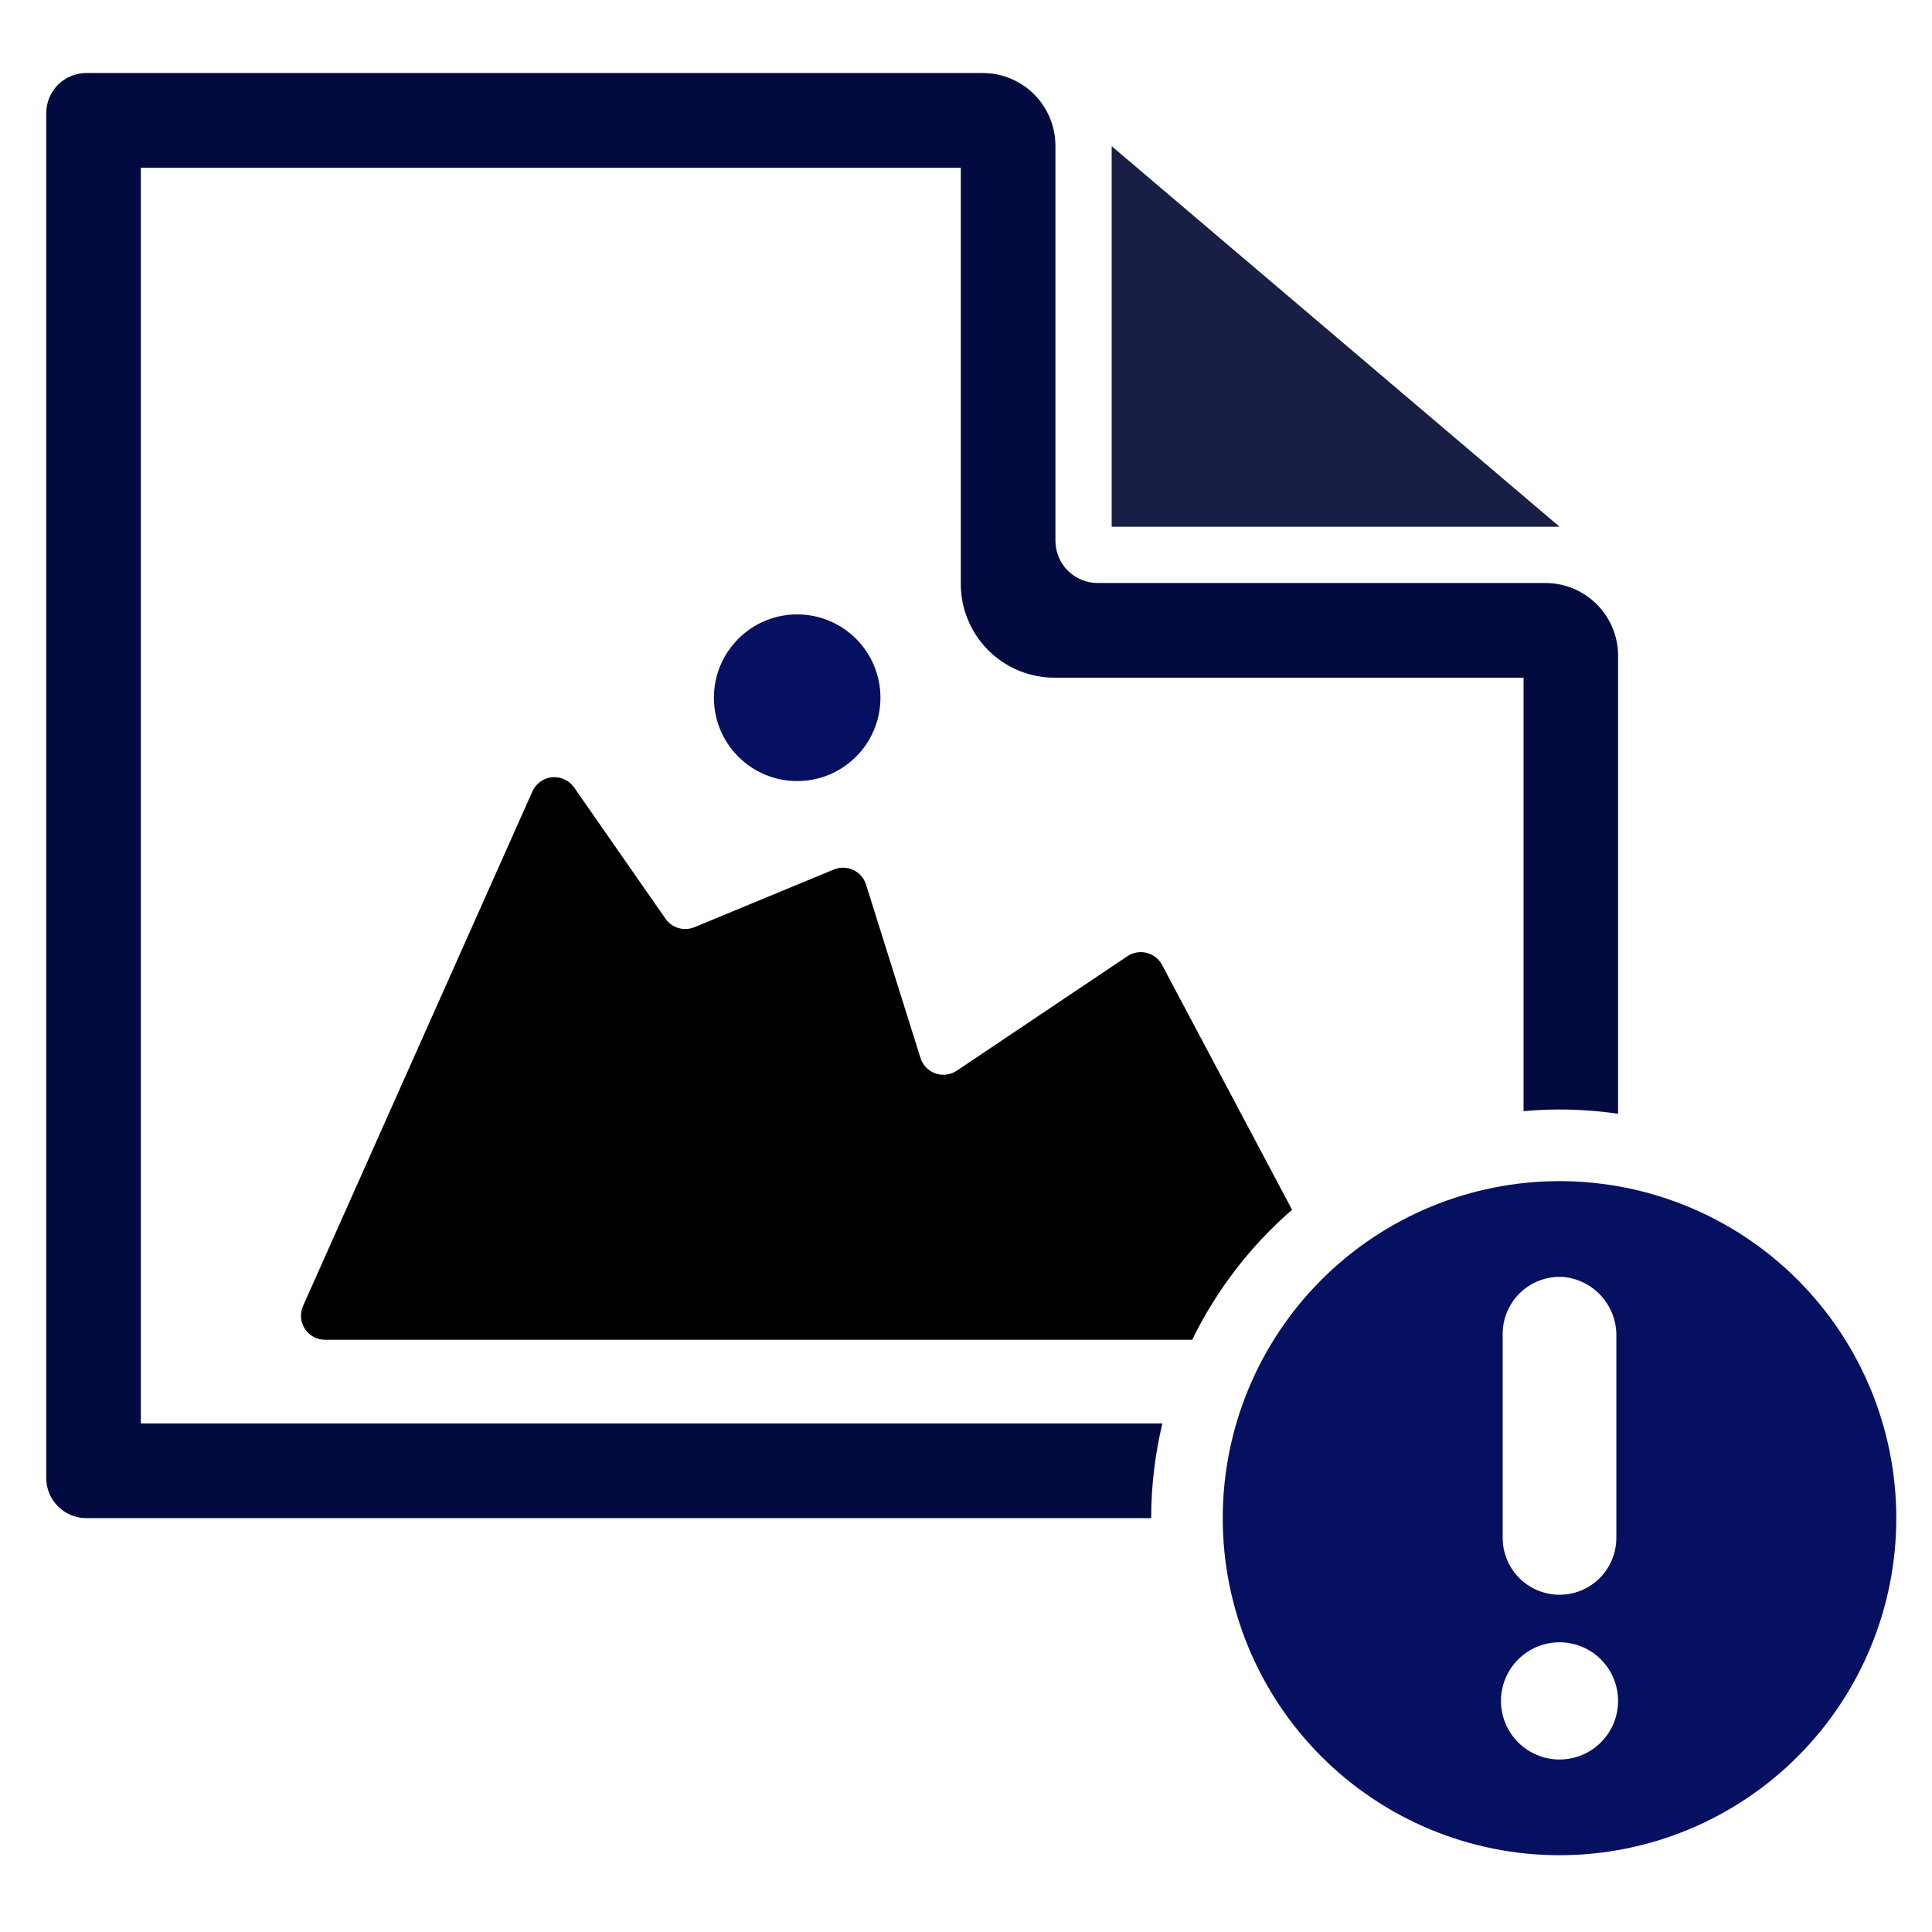 <?xml version="1.0" encoding="UTF-8" standalone="no"?>
<!DOCTYPE svg PUBLIC "-//W3C//DTD SVG 1.1//EN" "http://www.w3.org/Graphics/SVG/1.1/DTD/svg11.dtd">
<svg width="100%" height="100%" viewBox="0 0 700 700" version="1.1" xmlns="http://www.w3.org/2000/svg" xmlns:xlink="http://www.w3.org/1999/xlink" xml:space="preserve" xmlns:serif="http://www.serif.com/" style="fill-rule:evenodd;clip-rule:evenodd;stroke-linejoin:round;stroke-miterlimit:2;">
    <g>
        <g transform="matrix(1.26,0,0,1.261,-89.098,-3.757)">
            <path d="M390.38,154.32L519.17,154.32L390.38,44.98L390.38,154.32Z" style="fill:rgb(25,30,68);fill-rule:nonzero;"/>
        </g>
        <g transform="matrix(1.26,0,0,1.261,-89.098,-3.757)">
            <path d="M404.95,411.98L111.21,411.98L111.21,51.17L346.99,51.17L346.99,170.76L346.99,170.756C346.994,177.901 349.834,184.752 354.885,189.807C359.935,194.858 366.787,197.698 373.932,197.698L508.822,197.698L508.822,322.248C512.232,321.947 515.677,321.767 519.162,321.767C524.798,321.771 530.424,322.181 536.002,322.99L536.002,191.4C536.002,185.853 533.798,180.537 529.877,176.615C525.959,172.693 520.638,170.49 515.096,170.49L386.336,170.49C383.117,170.49 380.035,169.213 377.757,166.939C375.484,164.666 374.207,161.58 374.207,158.365L374.207,44.865C374.207,39.322 372.004,34.002 368.086,30.084C364.164,26.162 358.843,23.959 353.301,23.959L95.541,23.959C89.173,23.959 84.01,29.123 84.01,35.49L84.01,427.65C84.01,434.021 89.174,439.181 95.541,439.181L401.741,439.181C401.744,430.017 402.826,420.884 404.959,411.974L404.95,411.98Z" style="fill:rgb(3,10,63);fill-rule:nonzero;"/>
        </g>
        <g transform="matrix(1.26,0,0,1.261,-89.098,-3.757)">
            <path d="M323.89,203.46C323.89,216.683 313.167,227.401 299.945,227.401C286.718,227.401 276,216.682 276,203.46C276,190.233 286.719,179.515 299.945,179.515C313.168,179.515 323.89,190.234 323.89,203.46" style="fill:rgb(6,16,97);fill-rule:nonzero;"/>
        </g>
        <g transform="matrix(1.26,0,0,1.261,-89.098,-3.757)">
            <path d="M442.25,350.57L404.863,280.218C403.945,278.491 402.34,277.234 400.441,276.757C398.543,276.281 396.535,276.632 394.91,277.718L345.844,310.616L345.844,310.62C344.031,311.831 341.758,312.12 339.703,311.401C337.645,310.679 336.051,309.03 335.399,306.952L319.739,257.124C319.157,255.272 317.828,253.753 316.071,252.933C314.317,252.112 312.293,252.069 310.504,252.808L270.391,269.39C267.391,270.628 263.934,269.616 262.079,266.952L235.798,229.229L235.798,229.233C234.372,227.186 231.954,226.069 229.473,226.303C226.989,226.538 224.829,228.092 223.813,230.366L157.86,378.206C156.907,380.346 157.099,382.823 158.376,384.788C159.649,386.749 161.833,387.936 164.173,387.936L413.533,387.936C420.498,373.678 430.263,360.971 442.248,350.573L442.25,350.57Z" style="fill-rule:nonzero;"/>
        </g>
        <g transform="matrix(1.26,0,0,1.261,-89.098,-3.757)">
            <path d="M519.16,342.35C493.476,342.35 468.844,352.553 450.683,370.713C432.519,388.873 422.316,413.506 422.316,439.193C422.316,464.877 432.519,489.509 450.683,507.67C468.843,525.83 493.476,536.033 519.16,536.033C544.848,536.033 569.476,525.83 587.64,507.67C605.8,489.506 616.003,464.877 616.003,439.19C616.003,413.506 605.8,388.874 587.64,370.713C569.476,352.553 544.843,342.35 519.16,342.35ZM502.816,386.213C502.82,381.6 504.769,377.205 508.187,374.104C511.601,371.002 516.168,369.487 520.757,369.928C524.874,370.44 528.659,372.456 531.378,375.584C534.101,378.717 535.57,382.745 535.503,386.893L535.503,444.881C535.495,450.713 532.378,456.096 527.323,459.01C522.273,461.925 516.05,461.925 510.995,459.01C505.945,456.096 502.827,450.714 502.816,444.881L502.816,386.213ZM519.16,508.533C514.695,508.533 510.41,506.756 507.254,503.599C504.098,500.443 502.32,496.158 502.32,491.693C502.32,487.225 504.098,482.943 507.254,479.787C510.41,476.627 514.695,474.854 519.16,474.854C523.629,474.854 527.91,476.627 531.066,479.787C534.226,482.944 536,487.225 536,491.693C536,496.158 534.226,500.443 531.066,503.599C527.91,506.756 523.628,508.533 519.16,508.533Z" style="fill:rgb(6,16,97);fill-rule:nonzero;"/>
        </g>
    </g>
</svg>

